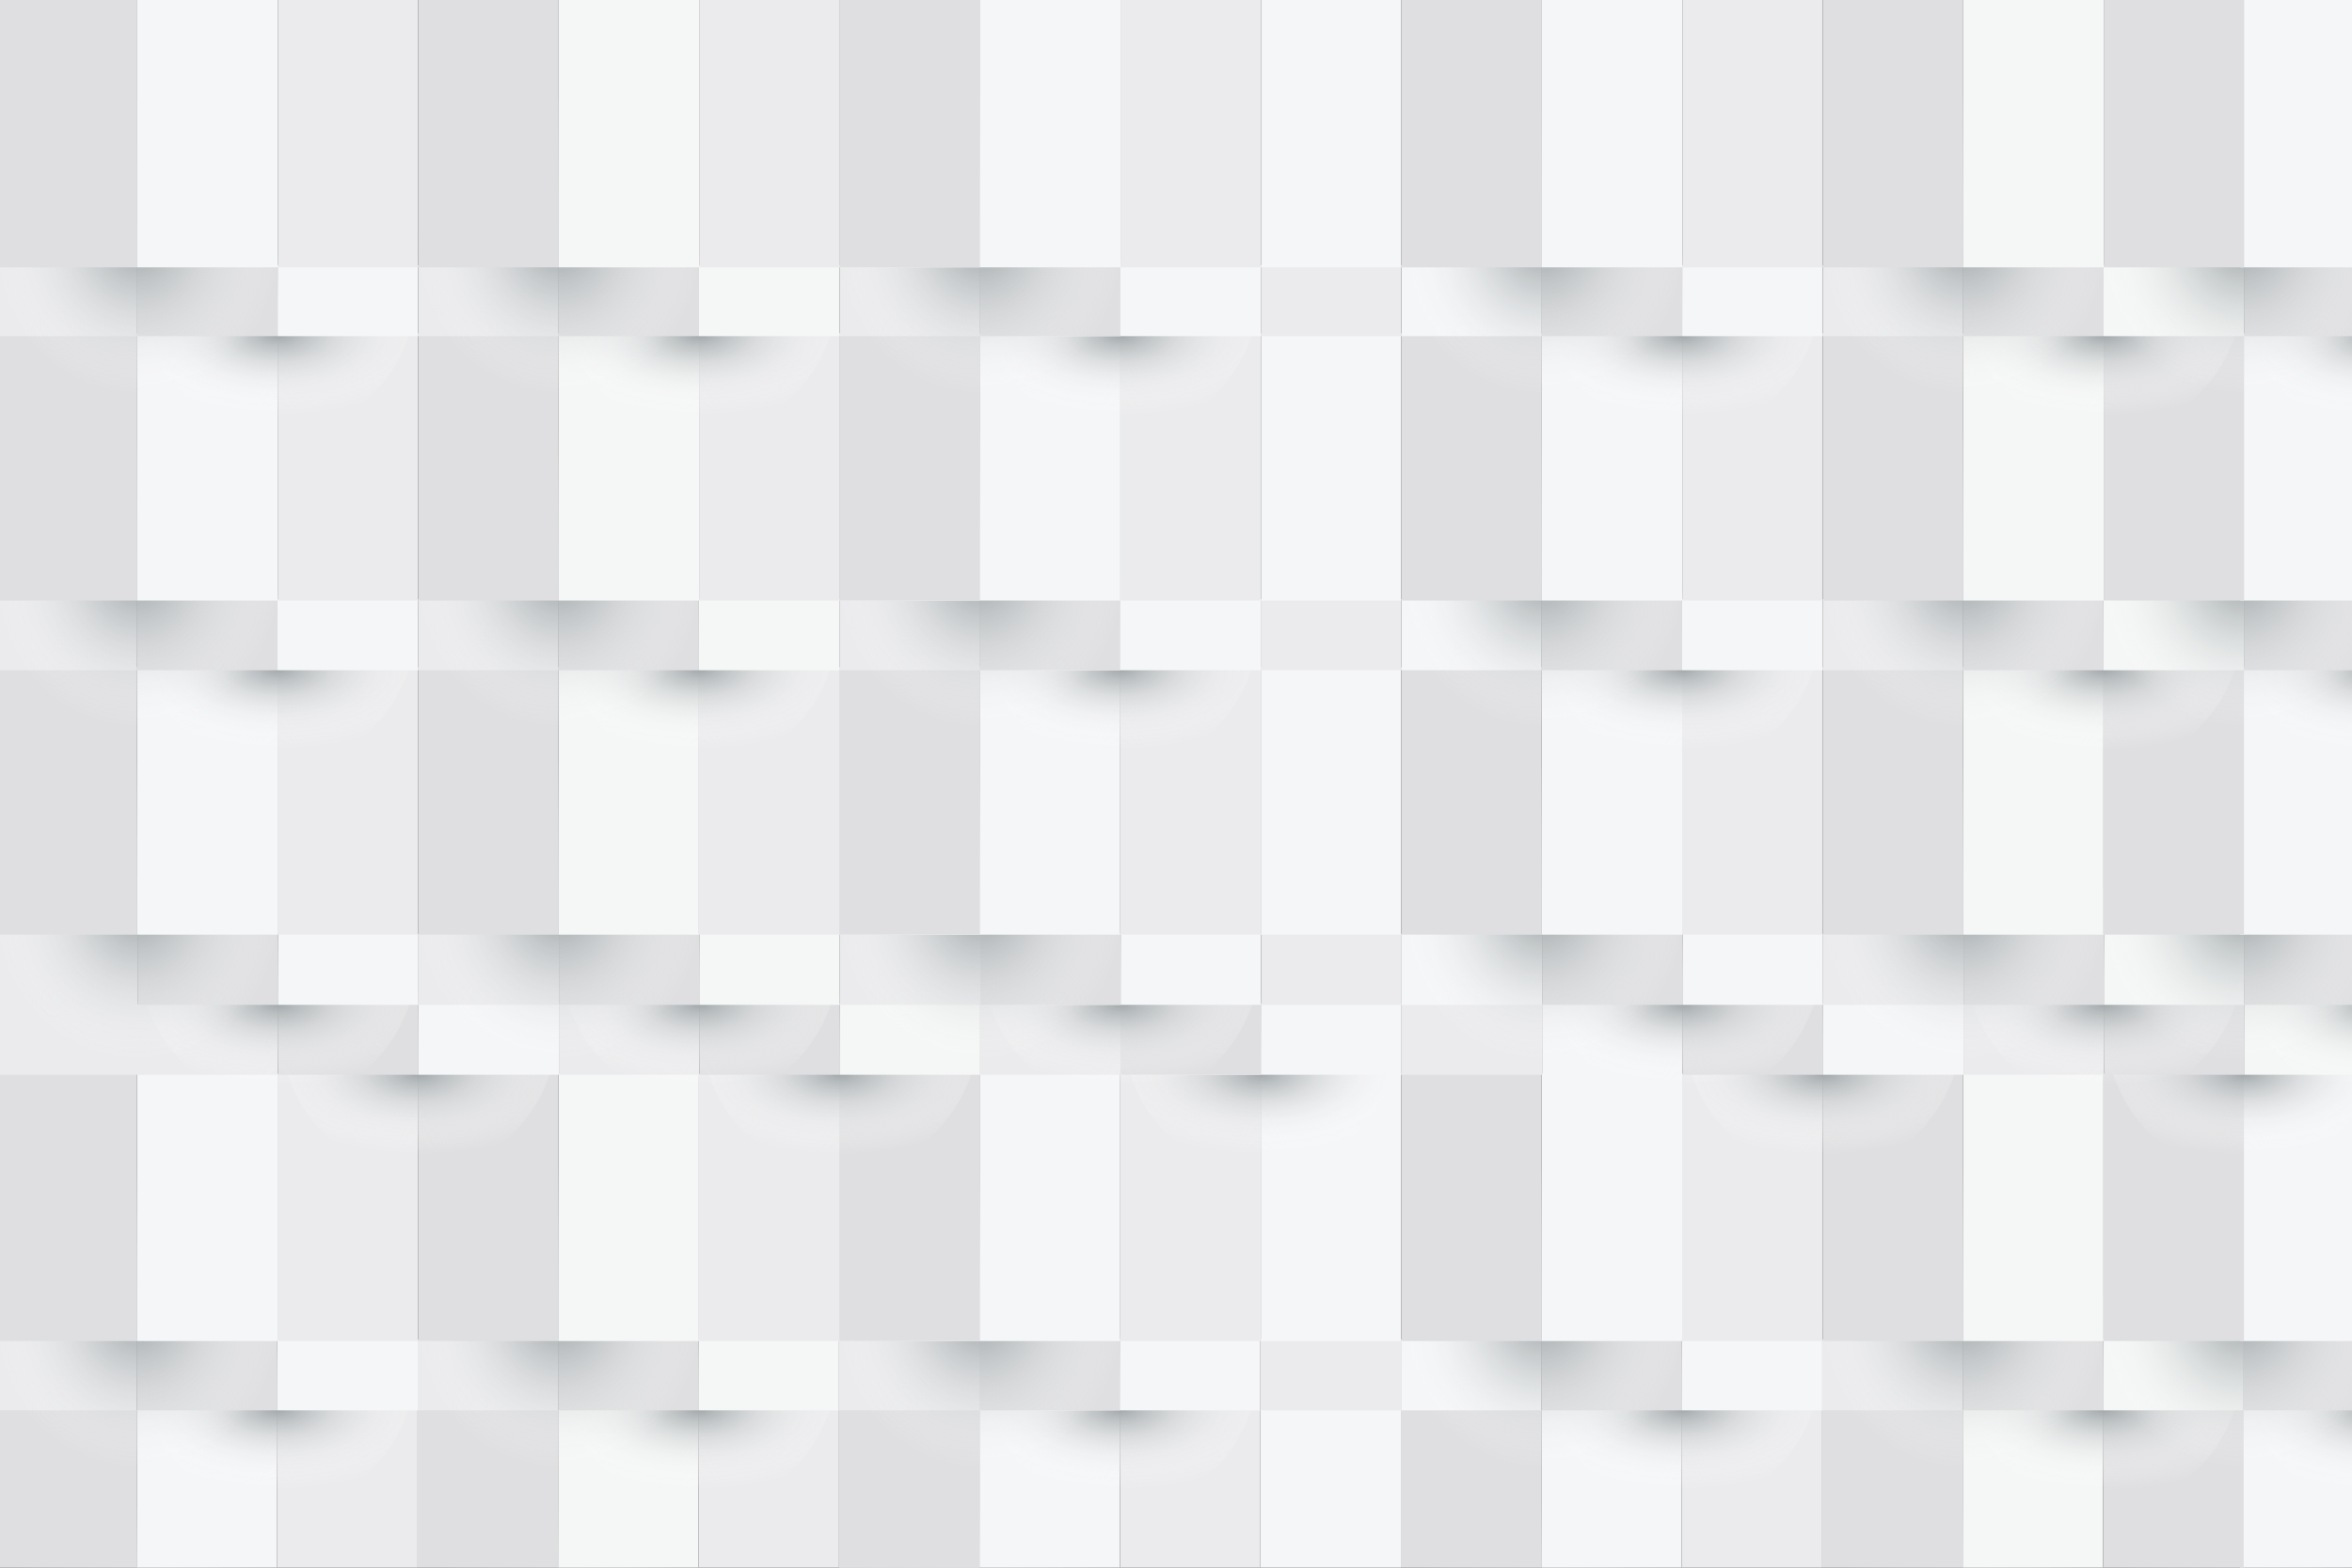 <?xml version="1.0" encoding="utf-8"?>
<!-- Generator: Adobe Illustrator 27.5.0, SVG Export Plug-In . SVG Version: 6.00 Build 0)  -->
<svg version="1.1" xmlns="http://www.w3.org/2000/svg" xmlns:xlink="http://www.w3.org/1999/xlink" x="0px" y="0px"
	 viewBox="0 0 750 500" style="enable-background:new 0 0 750 500;" xml:space="preserve">
<rect x="0" y="0" width="750" height="500" fill="#333333" stroke="none"/>
<g id="BACKGROUND">
</g>
<g id="OBJECTS">
	<g>
		<defs>
			<rect id="SVGID_1_" width="750" height="500"/>
		</defs>
		<clipPath id="SVGID_00000145746326170632623930000018178015984405418937_">
			<use xlink:href="#SVGID_1_"  style="overflow:visible;"/>
		</clipPath>
		<g style="clip-path:url(#SVGID_00000145746326170632623930000018178015984405418937_);">
			<g>
				
					<radialGradient id="SVGID_00000158727094005521592730000004053466598203651511_" cx="748.074" cy="140.905" r="33.286" gradientTransform="matrix(1.372 0 0 1.436 -311.853 325.204)" gradientUnits="userSpaceOnUse">
					<stop  offset="0" style="stop-color:#ACACAC"/>
					<stop  offset="0" style="stop-color:#9FA6A8"/>
					<stop  offset="1" style="stop-color:#FFFFFF;stop-opacity:0"/>
				</radialGradient>
				<path style="fill:url(#SVGID_00000158727094005521592730000004053466598203651511_);" d="M755.13,507.465
					c-7.014-17.011-22.659-28.86-40.849-28.86c-24.736,0-44.789,21.902-44.789,48.919c0,27.017,20.053,48.919,44.789,48.919
					c18.19,0,33.835-11.849,40.849-28.86V507.465z"/>
				<rect x="714.281" y="449.681" style="fill:#F5F6F8;" width="40.849" height="85.27"/>
				
					<radialGradient id="SVGID_00000157297706851633671680000001647515135915635876_" cx="455.048" cy="140.905" r="33.286" gradientTransform="matrix(1.372 0 0 1.436 -311.853 325.204)" gradientUnits="userSpaceOnUse">
					<stop  offset="0" style="stop-color:#ACACAC"/>
					<stop  offset="0" style="stop-color:#9FA6A8"/>
					<stop  offset="1" style="stop-color:#FFFFFF;stop-opacity:0"/>
				</radialGradient>
				
					<ellipse style="fill:url(#SVGID_00000157297706851633671680000001647515135915635876_);" cx="312.337" cy="527.523" rx="44.789" ry="48.919"/>
				
					<radialGradient id="SVGID_00000104693877161813503250000003374720985860133283_" cx="585.658" cy="140.905" r="33.286" gradientTransform="matrix(1.372 0 0 1.436 -311.853 325.204)" gradientUnits="userSpaceOnUse">
					<stop  offset="0" style="stop-color:#ACACAC"/>
					<stop  offset="0" style="stop-color:#9FA6A8"/>
					<stop  offset="1" style="stop-color:#FFFFFF;stop-opacity:0"/>
				</radialGradient>
				
					<ellipse style="fill:url(#SVGID_00000104693877161813503250000003374720985860133283_);" cx="491.495" cy="527.523" rx="44.789" ry="48.919"/>
				
					<radialGradient id="SVGID_00000071554919952341375620000011772840224147875729_" cx="683.616" cy="140.905" r="33.286" gradientTransform="matrix(1.372 0 0 1.436 -311.853 325.204)" gradientUnits="userSpaceOnUse">
					<stop  offset="0" style="stop-color:#ACACAC"/>
					<stop  offset="0" style="stop-color:#9FA6A8"/>
					<stop  offset="1" style="stop-color:#FFFFFF;stop-opacity:0"/>
				</radialGradient>
				
					<ellipse style="fill:url(#SVGID_00000071554919952341375620000011772840224147875729_);" cx="625.863" cy="527.523" rx="44.789" ry="48.919"/>
				<rect x="267.548" y="449.681" style="fill:#F5F7F6;" width="44.789" height="85.27"/>
				<rect x="267.548" y="449.681" style="fill:#DFDFE1;" width="44.789" height="85.27"/>
				<rect x="312.337" y="449.681" style="fill:#F5F6F8;" width="44.789" height="85.27"/>
				<rect x="357.127" y="449.681" style="fill:#EBEBED;" width="44.789" height="85.27"/>
				<rect x="401.916" y="449.681" style="fill:#F5F6F8;" width="44.789" height="85.27"/>
				<rect x="446.705" y="449.681" style="fill:#DFDFE1;" width="44.789" height="85.27"/>
				<rect x="491.495" y="449.681" style="fill:#F5F6F8;" width="44.789" height="85.27"/>
				<rect x="536.284" y="449.681" style="fill:#EBEBED;" width="44.789" height="85.27"/>
				<rect x="581.074" y="449.681" style="fill:#DFDFE1;" width="44.789" height="85.27"/>
				<rect x="625.863" y="449.681" style="fill:#F5F7F6;" width="44.789" height="85.27"/>
				<rect x="670.653" y="449.681" style="fill:#DFDFE1;" width="44.789" height="85.27"/>
				
					<radialGradient id="SVGID_00000034086150856869275740000003383982335311825319_" cx="259.134" cy="140.905" r="33.286" gradientTransform="matrix(1.372 0 0 1.436 -311.853 325.204)" gradientUnits="userSpaceOnUse">
					<stop  offset="0" style="stop-color:#ACACAC"/>
					<stop  offset="0" style="stop-color:#9FA6A8"/>
					<stop  offset="1" style="stop-color:#FFFFFF;stop-opacity:0"/>
				</radialGradient>
				
					<ellipse style="fill:url(#SVGID_00000034086150856869275740000003383982335311825319_);" cx="43.601" cy="527.523" rx="44.789" ry="48.919"/>
				
					<radialGradient id="SVGID_00000123438901658468021290000002932445205518834102_" cx="357.091" cy="140.905" r="33.286" gradientTransform="matrix(1.372 0 0 1.436 -311.853 325.204)" gradientUnits="userSpaceOnUse">
					<stop  offset="0" style="stop-color:#ACACAC"/>
					<stop  offset="0" style="stop-color:#9FA6A8"/>
					<stop  offset="1" style="stop-color:#FFFFFF;stop-opacity:0"/>
				</radialGradient>
				
					<ellipse style="fill:url(#SVGID_00000123438901658468021290000002932445205518834102_);" cx="177.969" cy="527.523" rx="44.789" ry="48.919"/>
				<rect x="-27.491" y="449.681" style="fill:#EBEBED;" width="26.302" height="85.27"/>
				<rect x="-1.189" y="449.681" style="fill:#DFDFE1;" width="44.789" height="85.27"/>
				<rect x="43.6" y="449.681" style="fill:#F5F6F8;" width="44.79" height="85.27"/>
				<rect x="88.39" y="449.681" style="fill:#EBEBED;" width="44.79" height="85.27"/>
				<rect x="133.18" y="449.681" style="fill:#DFDFE1;" width="44.789" height="85.27"/>
				<rect x="177.969" y="449.681" style="fill:#F5F7F6;" width="44.789" height="85.27"/>
				<rect x="222.758" y="449.681" style="fill:#EBEBED;" width="44.789" height="85.27"/>
			</g>
			<g>
				
					<radialGradient id="SVGID_00000075843241298808248690000010007274929525037956_" cx="759.085" cy="449.235" r="54.228" gradientTransform="matrix(1 0 0 0.49 0 229.11)" gradientUnits="userSpaceOnUse">
					<stop  offset="0" style="stop-color:#ACACAC"/>
					<stop  offset="0" style="stop-color:#9FA6A8"/>
					<stop  offset="0.085" style="stop-color:#ACB2B4;stop-opacity:0.915"/>
					<stop  offset="0.351" style="stop-color:#D0D3D4;stop-opacity:0.649"/>
					<stop  offset="0.6" style="stop-color:#EAEBEC;stop-opacity:0.4"/>
					<stop  offset="0.823" style="stop-color:#FAFAFA;stop-opacity:0.177"/>
					<stop  offset="1" style="stop-color:#FFFFFF;stop-opacity:0"/>
				</radialGradient>
				<path style="fill:url(#SVGID_00000075843241298808248690000010007274929525037956_);" d="M799.93,417.175v35.26
					c-7.01,17.01-22.65,28.86-40.84,28.86c-22.29,0-40.78-17.78-44.21-41.07c-0.03-0.14-0.05-0.28-0.06-0.42
					c-0.34-2.42-0.52-4.9-0.52-7.43c0-2.67,0.2-5.3,0.58-7.85c0.16-1.1,0.35-2.18,0.58-3.25c0.29-1.39,0.64-2.76,1.04-4.1H799.93z"
					/>
				<rect x="759.09" y="427.175" style="fill:#F5F6F8;" width="40.84" height="22.63"/>
				
					<radialGradient id="SVGID_00000158002686760489388420000011247996749591084699_" cx="357.14" cy="449.235" r="53.034" gradientTransform="matrix(1 0 0 0.49 0 229.11)" gradientUnits="userSpaceOnUse">
					<stop  offset="0" style="stop-color:#ACACAC"/>
					<stop  offset="0" style="stop-color:#9FA6A8"/>
					<stop  offset="0.085" style="stop-color:#ACB2B4;stop-opacity:0.915"/>
					<stop  offset="0.351" style="stop-color:#D0D3D4;stop-opacity:0.649"/>
					<stop  offset="0.6" style="stop-color:#EAEBEC;stop-opacity:0.4"/>
					<stop  offset="0.823" style="stop-color:#FAFAFA;stop-opacity:0.177"/>
					<stop  offset="1" style="stop-color:#FFFFFF;stop-opacity:0"/>
				</radialGradient>
				<path style="fill:url(#SVGID_00000158002686760489388420000011247996749591084699_);" d="M401.93,432.375
					c0,2.53-0.18,5.01-0.52,7.43c-3.27,23.49-21.84,41.49-44.27,41.49c-22.42,0-41-18-44.27-41.49c-0.34-2.42-0.52-4.9-0.52-7.43
					c0-5.31,0.77-10.42,2.21-15.2h85.17C401.16,421.955,401.93,427.065,401.93,432.375z"/>
				
					<radialGradient id="SVGID_00000008827384077160715000000017115831594954325912_" cx="536.3" cy="449.235" r="53.034" gradientTransform="matrix(1 0 0 0.49 0 229.11)" gradientUnits="userSpaceOnUse">
					<stop  offset="0" style="stop-color:#ACACAC"/>
					<stop  offset="0" style="stop-color:#9FA6A8"/>
					<stop  offset="0.085" style="stop-color:#ACB2B4;stop-opacity:0.915"/>
					<stop  offset="0.351" style="stop-color:#D0D3D4;stop-opacity:0.649"/>
					<stop  offset="0.6" style="stop-color:#EAEBEC;stop-opacity:0.4"/>
					<stop  offset="0.823" style="stop-color:#FAFAFA;stop-opacity:0.177"/>
					<stop  offset="1" style="stop-color:#FFFFFF;stop-opacity:0"/>
				</radialGradient>
				<path style="fill:url(#SVGID_00000008827384077160715000000017115831594954325912_);" d="M581.09,432.375
					c0,2.53-0.18,5.01-0.52,7.43c-3.27,23.49-21.84,41.49-44.27,41.49s-41-18-44.27-41.49c-0.34-2.42-0.52-4.9-0.52-7.43
					c0-5.31,0.77-10.42,2.2-15.2h85.18C580.32,421.955,581.09,427.065,581.09,432.375z"/>
				
					<radialGradient id="SVGID_00000021083399512683266930000009784273802778709403_" cx="670.67" cy="449.235" r="53.034" gradientTransform="matrix(1 0 0 0.49 0 229.11)" gradientUnits="userSpaceOnUse">
					<stop  offset="0" style="stop-color:#ACACAC"/>
					<stop  offset="0" style="stop-color:#9FA6A8"/>
					<stop  offset="0.085" style="stop-color:#ACB2B4;stop-opacity:0.915"/>
					<stop  offset="0.351" style="stop-color:#D0D3D4;stop-opacity:0.649"/>
					<stop  offset="0.6" style="stop-color:#EAEBEC;stop-opacity:0.4"/>
					<stop  offset="0.823" style="stop-color:#FAFAFA;stop-opacity:0.177"/>
					<stop  offset="1" style="stop-color:#FFFFFF;stop-opacity:0"/>
				</radialGradient>
				<path style="fill:url(#SVGID_00000021083399512683266930000009784273802778709403_);" d="M715.46,432.375
					c0,2.53-0.18,5.01-0.52,7.43c-0.01,0.14-0.03,0.28-0.06,0.42c-3.43,23.29-21.93,41.07-44.21,41.07c-22.43,0-41-18-44.27-41.49
					c-0.34-2.42-0.52-4.9-0.52-7.43c0-5.31,0.77-10.42,2.2-15.2h85.18c0.71,2.37,1.25,4.83,1.62,7.35
					C715.26,427.075,715.46,429.705,715.46,432.375z"/>
				<rect x="312.35" y="427.175" style="fill:#F5F7F6;" width="44.79" height="22.63"/>
				<rect x="312.35" y="427.175" style="fill:#DFDFE1;" width="44.79" height="22.63"/>
				<rect x="357.14" y="427.175" style="fill:#F5F6F8;" width="44.79" height="22.63"/>
				<rect x="401.931" y="427.176" style="fill:#EBEBED;" width="44.789" height="22.627"/>
				<rect x="446.721" y="427.176" style="fill:#F5F6F8;" width="44.789" height="22.627"/>
				<rect x="491.51" y="427.175" style="fill:#DFDFE1;" width="44.79" height="22.63"/>
				<rect x="536.3" y="427.175" style="fill:#F5F6F8;" width="44.79" height="22.63"/>
				<rect x="581.089" y="427.176" style="fill:#EBEBED;" width="44.789" height="22.627"/>
				<rect x="625.88" y="427.175" style="fill:#DFDFE1;" width="44.79" height="22.63"/>
				<rect x="670.67" y="427.175" style="fill:#F5F7F6;" width="44.79" height="22.63"/>
				<rect x="715.46" y="427.175" style="fill:#DFDFE1;" width="44.79" height="22.63"/>
				
					<radialGradient id="SVGID_00000081622309146576716530000010239884851492854462_" cx="88.41" cy="449.235" r="53.034" gradientTransform="matrix(1 0 0 0.49 0 229.11)" gradientUnits="userSpaceOnUse">
					<stop  offset="0" style="stop-color:#ACACAC"/>
					<stop  offset="0" style="stop-color:#9FA6A8"/>
					<stop  offset="0.085" style="stop-color:#ACB2B4;stop-opacity:0.915"/>
					<stop  offset="0.351" style="stop-color:#D0D3D4;stop-opacity:0.649"/>
					<stop  offset="0.6" style="stop-color:#EAEBEC;stop-opacity:0.4"/>
					<stop  offset="0.823" style="stop-color:#FAFAFA;stop-opacity:0.177"/>
					<stop  offset="1" style="stop-color:#FFFFFF;stop-opacity:0"/>
				</radialGradient>
				<path style="fill:url(#SVGID_00000081622309146576716530000010239884851492854462_);" d="M133.2,432.375
					c0,2.53-0.18,5.01-0.52,7.43c-3.27,23.49-21.85,41.49-44.27,41.49c-22.43,0-41-18-44.27-41.49c-0.34-2.42-0.52-4.9-0.52-7.43
					c0-5.31,0.77-10.42,2.2-15.2H131C132.43,421.955,133.2,427.065,133.2,432.375z"/>
				
					<radialGradient id="SVGID_00000034083398394496675410000018171704937436404900_" cx="222.77" cy="449.235" r="53.034" gradientTransform="matrix(1 0 0 0.49 0 229.11)" gradientUnits="userSpaceOnUse">
					<stop  offset="0" style="stop-color:#ACACAC"/>
					<stop  offset="0" style="stop-color:#9FA6A8"/>
					<stop  offset="0.085" style="stop-color:#ACB2B4;stop-opacity:0.915"/>
					<stop  offset="0.351" style="stop-color:#D0D3D4;stop-opacity:0.649"/>
					<stop  offset="0.6" style="stop-color:#EAEBEC;stop-opacity:0.4"/>
					<stop  offset="0.823" style="stop-color:#FAFAFA;stop-opacity:0.177"/>
					<stop  offset="1" style="stop-color:#FFFFFF;stop-opacity:0"/>
				</radialGradient>
				<path style="fill:url(#SVGID_00000034083398394496675410000018171704937436404900_);" d="M267.56,432.375
					c0,2.53-0.18,5.01-0.52,7.43c-3.27,23.49-21.84,41.49-44.27,41.49c-22.42,0-41-18-44.27-41.49c-0.34-2.42-0.52-4.9-0.52-7.43
					c0-5.31,0.77-10.42,2.2-15.2h85.18C266.79,421.955,267.56,427.065,267.56,432.375z"/>
				<rect x="-71.81" y="427.176" style="fill:#EBEBED;" width="115.426" height="22.627"/>
				<rect x="43.62" y="427.175" style="fill:#DFDFE1;" width="44.79" height="22.63"/>
				<rect x="88.41" y="427.175" style="fill:#F5F6F8;" width="44.79" height="22.63"/>
				<rect x="133.195" y="427.176" style="fill:#EBEBED;" width="44.789" height="22.627"/>
				<rect x="177.98" y="427.175" style="fill:#DFDFE1;" width="44.79" height="22.63"/>
				<rect x="222.77" y="427.175" style="fill:#F5F7F6;" width="44.79" height="22.63"/>
				<rect x="267.563" y="427.176" style="fill:#EBEBED;" width="44.789" height="22.627"/>
			</g>
			<g>
				
					<radialGradient id="SVGID_00000072281063934510883380000012264487030159932597_" cx="748.16" cy="116.009" r="33.286" gradientTransform="matrix(1.372 0 0 1.436 -311.853 253.717)" gradientUnits="userSpaceOnUse">
					<stop  offset="0" style="stop-color:#ACACAC"/>
					<stop  offset="0" style="stop-color:#9FA6A8"/>
					<stop  offset="1" style="stop-color:#FFFFFF;stop-opacity:0"/>
				</radialGradient>
				<path style="fill:url(#SVGID_00000072281063934510883380000012264487030159932597_);" d="M755.247,400.231
					c-7.014-17.011-22.659-28.86-40.849-28.86c-24.737,0-44.789,21.902-44.789,48.919c0,27.017,20.053,48.919,44.789,48.919
					c18.19,0,33.835-11.849,40.849-28.86V400.231z"/>
				<rect x="714.398" y="342.447" style="fill:#F5F6F8;" width="40.849" height="85.27"/>
				
					<radialGradient id="SVGID_00000072995552944819696090000015301312506585806768_" cx="455.134" cy="116.009" r="33.286" gradientTransform="matrix(1.372 0 0 1.436 -311.853 253.717)" gradientUnits="userSpaceOnUse">
					<stop  offset="0" style="stop-color:#ACACAC"/>
					<stop  offset="0" style="stop-color:#9FA6A8"/>
					<stop  offset="1" style="stop-color:#FFFFFF;stop-opacity:0"/>
				</radialGradient>
				
					<ellipse style="fill:url(#SVGID_00000072995552944819696090000015301312506585806768_);" cx="312.454" cy="420.289" rx="44.789" ry="48.919"/>
				
					<radialGradient id="SVGID_00000058548196927787056170000015463002923636939946_" cx="585.744" cy="116.009" r="33.286" gradientTransform="matrix(1.372 0 0 1.436 -311.853 253.717)" gradientUnits="userSpaceOnUse">
					<stop  offset="0" style="stop-color:#ACACAC"/>
					<stop  offset="0" style="stop-color:#9FA6A8"/>
					<stop  offset="1" style="stop-color:#FFFFFF;stop-opacity:0"/>
				</radialGradient>
				
					<ellipse style="fill:url(#SVGID_00000058548196927787056170000015463002923636939946_);" cx="491.612" cy="420.289" rx="44.789" ry="48.919"/>
				
					<radialGradient id="SVGID_00000079444637237742205200000008397527163639954570_" cx="683.701" cy="116.009" r="33.286" gradientTransform="matrix(1.372 0 0 1.436 -311.853 253.717)" gradientUnits="userSpaceOnUse">
					<stop  offset="0" style="stop-color:#ACACAC"/>
					<stop  offset="0" style="stop-color:#9FA6A8"/>
					<stop  offset="1" style="stop-color:#FFFFFF;stop-opacity:0"/>
				</radialGradient>
				
					<ellipse style="fill:url(#SVGID_00000079444637237742205200000008397527163639954570_);" cx="625.98" cy="420.289" rx="44.789" ry="48.919"/>
				<rect x="267.665" y="342.447" style="fill:#F5F7F6;" width="44.789" height="85.27"/>
				<rect x="267.665" y="342.447" style="fill:#DFDFE1;" width="44.789" height="85.27"/>
				<rect x="312.454" y="342.447" style="fill:#F5F6F8;" width="44.789" height="85.27"/>
				<rect x="357.244" y="342.447" style="fill:#EBEBED;" width="44.789" height="85.27"/>
				<rect x="402.033" y="342.447" style="fill:#F5F6F8;" width="44.789" height="85.27"/>
				<rect x="446.822" y="342.447" style="fill:#DFDFE1;" width="44.789" height="85.27"/>
				<rect x="491.612" y="342.447" style="fill:#F5F6F8;" width="44.789" height="85.27"/>
				<rect x="536.401" y="342.447" style="fill:#EBEBED;" width="44.789" height="85.27"/>
				<rect x="581.191" y="342.447" style="fill:#DFDFE1;" width="44.789" height="85.27"/>
				<rect x="625.98" y="342.447" style="fill:#F5F7F6;" width="44.789" height="85.27"/>
				<rect x="670.77" y="342.447" style="fill:#DFDFE1;" width="44.789" height="85.27"/>
				
					<radialGradient id="SVGID_00000130613305484874184200000007183381904051253428_" cx="259.219" cy="116.009" r="33.286" gradientTransform="matrix(1.372 0 0 1.436 -311.853 253.717)" gradientUnits="userSpaceOnUse">
					<stop  offset="0" style="stop-color:#ACACAC"/>
					<stop  offset="0" style="stop-color:#9FA6A8"/>
					<stop  offset="1" style="stop-color:#FFFFFF;stop-opacity:0"/>
				</radialGradient>
				
					<ellipse style="fill:url(#SVGID_00000130613305484874184200000007183381904051253428_);" cx="43.718" cy="420.289" rx="44.789" ry="48.919"/>
				
					<radialGradient id="SVGID_00000176011742673726688640000006070898201413545630_" cx="357.176" cy="116.009" r="33.286" gradientTransform="matrix(1.372 0 0 1.436 -311.853 253.717)" gradientUnits="userSpaceOnUse">
					<stop  offset="0" style="stop-color:#ACACAC"/>
					<stop  offset="0" style="stop-color:#9FA6A8"/>
					<stop  offset="1" style="stop-color:#FFFFFF;stop-opacity:0"/>
				</radialGradient>
				
					<ellipse style="fill:url(#SVGID_00000176011742673726688640000006070898201413545630_);" cx="178.086" cy="420.289" rx="44.789" ry="48.919"/>
				<rect x="-27.374" y="342.447" style="fill:#EBEBED;" width="26.302" height="85.27"/>
				<rect x="-1.072" y="342.447" style="fill:#DFDFE1;" width="44.789" height="85.27"/>
				<rect x="43.717" y="342.447" style="fill:#F5F6F8;" width="44.79" height="85.27"/>
				<rect x="88.507" y="342.447" style="fill:#EBEBED;" width="44.79" height="85.27"/>
				<rect x="133.296" y="342.447" style="fill:#DFDFE1;" width="44.789" height="85.27"/>
				<rect x="178.086" y="342.447" style="fill:#F5F7F6;" width="44.789" height="85.27"/>
				<rect x="222.875" y="342.447" style="fill:#EBEBED;" width="44.789" height="85.27"/>
			</g>
			<g>
				
					<radialGradient id="SVGID_00000029729115154457319830000009616428720060305280_" cx="804.106" cy="342.214" r="54.228" gradientTransform="matrix(1 0 0 0.49 0 174.529)" gradientUnits="userSpaceOnUse">
					<stop  offset="0" style="stop-color:#ACACAC"/>
					<stop  offset="0" style="stop-color:#9FA6A8"/>
					<stop  offset="0.085" style="stop-color:#ACB2B4;stop-opacity:0.915"/>
					<stop  offset="0.351" style="stop-color:#D0D3D4;stop-opacity:0.649"/>
					<stop  offset="0.6" style="stop-color:#EAEBEC;stop-opacity:0.4"/>
					<stop  offset="0.823" style="stop-color:#FAFAFA;stop-opacity:0.177"/>
					<stop  offset="1" style="stop-color:#FFFFFF;stop-opacity:0"/>
				</radialGradient>
				<path style="fill:url(#SVGID_00000029729115154457319830000009616428720060305280_);" d="M844.951,310.154v35.26
					c-7.01,17.01-22.65,28.86-40.84,28.86c-22.29,0-40.78-17.78-44.21-41.07c-0.03-0.14-0.05-0.28-0.06-0.42
					c-0.34-2.42-0.52-4.9-0.52-7.43c0-2.67,0.2-5.3,0.58-7.85c0.16-1.1,0.35-2.18,0.58-3.25c0.29-1.39,0.64-2.76,1.04-4.1H844.951z"
					/>
				<rect x="804.111" y="320.154" style="fill:#F5F6F8;" width="40.84" height="22.63"/>
				
					<radialGradient id="SVGID_00000078032924791127798220000007528693398694885264_" cx="402.161" cy="342.214" r="53.034" gradientTransform="matrix(1 0 0 0.49 0 174.529)" gradientUnits="userSpaceOnUse">
					<stop  offset="0" style="stop-color:#ACACAC"/>
					<stop  offset="0" style="stop-color:#9FA6A8"/>
					<stop  offset="0.085" style="stop-color:#ACB2B4;stop-opacity:0.915"/>
					<stop  offset="0.351" style="stop-color:#D0D3D4;stop-opacity:0.649"/>
					<stop  offset="0.6" style="stop-color:#EAEBEC;stop-opacity:0.4"/>
					<stop  offset="0.823" style="stop-color:#FAFAFA;stop-opacity:0.177"/>
					<stop  offset="1" style="stop-color:#FFFFFF;stop-opacity:0"/>
				</radialGradient>
				<path style="fill:url(#SVGID_00000078032924791127798220000007528693398694885264_);" d="M446.951,325.354
					c0,2.53-0.18,5.01-0.52,7.43c-3.27,23.49-21.84,41.49-44.27,41.49c-22.42,0-41-18-44.27-41.49c-0.34-2.42-0.52-4.9-0.52-7.43
					c0-5.31,0.77-10.42,2.21-15.2h85.17C446.181,314.934,446.951,320.044,446.951,325.354z"/>
				
					<radialGradient id="SVGID_00000181058809458425850650000017633247212544323971_" cx="581.321" cy="342.214" r="53.034" gradientTransform="matrix(1 0 0 0.49 0 174.529)" gradientUnits="userSpaceOnUse">
					<stop  offset="0" style="stop-color:#ACACAC"/>
					<stop  offset="0" style="stop-color:#9FA6A8"/>
					<stop  offset="0.085" style="stop-color:#ACB2B4;stop-opacity:0.915"/>
					<stop  offset="0.351" style="stop-color:#D0D3D4;stop-opacity:0.649"/>
					<stop  offset="0.6" style="stop-color:#EAEBEC;stop-opacity:0.4"/>
					<stop  offset="0.823" style="stop-color:#FAFAFA;stop-opacity:0.177"/>
					<stop  offset="1" style="stop-color:#FFFFFF;stop-opacity:0"/>
				</radialGradient>
				<path style="fill:url(#SVGID_00000181058809458425850650000017633247212544323971_);" d="M626.111,325.354
					c0,2.53-0.18,5.01-0.52,7.43c-3.27,23.49-21.84,41.49-44.27,41.49c-22.43,0-41-18-44.27-41.49c-0.34-2.42-0.52-4.9-0.52-7.43
					c0-5.31,0.77-10.42,2.2-15.2h85.18C625.341,314.934,626.111,320.044,626.111,325.354z"/>
				
					<radialGradient id="SVGID_00000164481383700914777020000016404233004776810378_" cx="715.691" cy="342.214" r="53.034" gradientTransform="matrix(1 0 0 0.49 0 174.529)" gradientUnits="userSpaceOnUse">
					<stop  offset="0" style="stop-color:#ACACAC"/>
					<stop  offset="0" style="stop-color:#9FA6A8"/>
					<stop  offset="0.085" style="stop-color:#ACB2B4;stop-opacity:0.915"/>
					<stop  offset="0.351" style="stop-color:#D0D3D4;stop-opacity:0.649"/>
					<stop  offset="0.6" style="stop-color:#EAEBEC;stop-opacity:0.4"/>
					<stop  offset="0.823" style="stop-color:#FAFAFA;stop-opacity:0.177"/>
					<stop  offset="1" style="stop-color:#FFFFFF;stop-opacity:0"/>
				</radialGradient>
				<path style="fill:url(#SVGID_00000164481383700914777020000016404233004776810378_);" d="M760.481,325.354
					c0,2.53-0.18,5.01-0.52,7.43c-0.01,0.14-0.03,0.28-0.06,0.42c-3.43,23.29-21.93,41.07-44.21,41.07c-22.43,0-41-18-44.27-41.49
					c-0.34-2.42-0.52-4.9-0.52-7.43c0-5.31,0.77-10.42,2.2-15.2h85.18c0.71,2.37,1.25,4.83,1.62,7.35
					C760.281,320.054,760.481,322.684,760.481,325.354z"/>
				<rect x="357.371" y="320.154" style="fill:#F5F7F6;" width="44.79" height="22.63"/>
				<rect x="357.371" y="320.154" style="fill:#DFDFE1;" width="44.79" height="22.63"/>
				<rect x="402.161" y="320.154" style="fill:#F5F6F8;" width="44.79" height="22.63"/>
				<rect x="446.953" y="320.154" style="fill:#EBEBED;" width="44.789" height="22.626"/>
				<rect x="491.742" y="320.154" style="fill:#F5F6F8;" width="44.789" height="22.626"/>
				<rect x="536.531" y="320.154" style="fill:#DFDFE1;" width="44.79" height="22.63"/>
				<rect x="581.321" y="320.154" style="fill:#F5F6F8;" width="44.79" height="22.63"/>
				<rect x="626.111" y="320.154" style="fill:#EBEBED;" width="44.789" height="22.626"/>
				<rect x="670.901" y="320.154" style="fill:#DFDFE1;" width="44.79" height="22.63"/>
				<rect x="715.691" y="320.154" style="fill:#F5F7F6;" width="44.79" height="22.63"/>
				<rect x="760.481" y="320.154" style="fill:#DFDFE1;" width="44.79" height="22.63"/>
				
					<radialGradient id="SVGID_00000037679215273134982180000005199431085543798928_" cx="133.431" cy="342.214" r="53.034" gradientTransform="matrix(1 0 0 0.49 0 174.529)" gradientUnits="userSpaceOnUse">
					<stop  offset="0" style="stop-color:#ACACAC"/>
					<stop  offset="0" style="stop-color:#9FA6A8"/>
					<stop  offset="0.085" style="stop-color:#ACB2B4;stop-opacity:0.915"/>
					<stop  offset="0.351" style="stop-color:#D0D3D4;stop-opacity:0.649"/>
					<stop  offset="0.6" style="stop-color:#EAEBEC;stop-opacity:0.4"/>
					<stop  offset="0.823" style="stop-color:#FAFAFA;stop-opacity:0.177"/>
					<stop  offset="1" style="stop-color:#FFFFFF;stop-opacity:0"/>
				</radialGradient>
				<path style="fill:url(#SVGID_00000037679215273134982180000005199431085543798928_);" d="M178.221,325.354
					c0,2.53-0.18,5.01-0.52,7.43c-3.27,23.49-21.85,41.49-44.27,41.49c-22.43,0-41-18-44.27-41.49c-0.34-2.42-0.52-4.9-0.52-7.43
					c0-5.31,0.77-10.42,2.2-15.2h85.18C177.451,314.934,178.221,320.044,178.221,325.354z"/>
				
					<radialGradient id="SVGID_00000099620570769113659630000000957886971356215222_" cx="267.791" cy="342.214" r="53.034" gradientTransform="matrix(1 0 0 0.49 0 174.529)" gradientUnits="userSpaceOnUse">
					<stop  offset="0" style="stop-color:#ACACAC"/>
					<stop  offset="0" style="stop-color:#9FA6A8"/>
					<stop  offset="0.085" style="stop-color:#ACB2B4;stop-opacity:0.915"/>
					<stop  offset="0.351" style="stop-color:#D0D3D4;stop-opacity:0.649"/>
					<stop  offset="0.6" style="stop-color:#EAEBEC;stop-opacity:0.4"/>
					<stop  offset="0.823" style="stop-color:#FAFAFA;stop-opacity:0.177"/>
					<stop  offset="1" style="stop-color:#FFFFFF;stop-opacity:0"/>
				</radialGradient>
				<path style="fill:url(#SVGID_00000099620570769113659630000000957886971356215222_);" d="M312.581,325.354
					c0,2.53-0.18,5.01-0.52,7.43c-3.27,23.49-21.84,41.49-44.27,41.49c-22.42,0-41-18-44.27-41.49c-0.34-2.42-0.52-4.9-0.52-7.43
					c0-5.31,0.77-10.42,2.2-15.2h85.18C311.811,314.934,312.581,320.044,312.581,325.354z"/>
				<rect x="-26.789" y="320.154" style="fill:#EBEBED;" width="115.426" height="22.626"/>
				<rect x="88.641" y="320.154" style="fill:#DFDFE1;" width="44.79" height="22.63"/>
				<rect x="133.431" y="320.154" style="fill:#F5F6F8;" width="44.79" height="22.63"/>
				<rect x="178.216" y="320.154" style="fill:#EBEBED;" width="44.789" height="22.626"/>
				<rect x="223.001" y="320.154" style="fill:#DFDFE1;" width="44.79" height="22.63"/>
				<rect x="267.791" y="320.154" style="fill:#F5F7F6;" width="44.79" height="22.63"/>
				<rect x="312.585" y="320.154" style="fill:#EBEBED;" width="44.789" height="22.626"/>
			</g>
			<g>
				
					<radialGradient id="SVGID_00000141436092690533959470000007416146288886100131_" cx="759.34" cy="319.916" r="54.228" gradientTransform="matrix(1 0 0 0.49 0 163.157)" gradientUnits="userSpaceOnUse">
					<stop  offset="0" style="stop-color:#ACACAC"/>
					<stop  offset="0" style="stop-color:#9FA6A8"/>
					<stop  offset="0.085" style="stop-color:#ACB2B4;stop-opacity:0.915"/>
					<stop  offset="0.351" style="stop-color:#D0D3D4;stop-opacity:0.649"/>
					<stop  offset="0.6" style="stop-color:#EAEBEC;stop-opacity:0.4"/>
					<stop  offset="0.823" style="stop-color:#FAFAFA;stop-opacity:0.177"/>
					<stop  offset="1" style="stop-color:#FFFFFF;stop-opacity:0"/>
				</radialGradient>
				<path style="fill:url(#SVGID_00000141436092690533959470000007416146288886100131_);" d="M800.185,287.856v35.26
					c-7.01,17.01-22.65,28.86-40.84,28.86c-22.29,0-40.78-17.78-44.21-41.07c-0.03-0.14-0.05-0.28-0.06-0.42
					c-0.34-2.42-0.52-4.9-0.52-7.43c0-2.67,0.2-5.3,0.58-7.85c0.16-1.1,0.35-2.18,0.58-3.25c0.29-1.39,0.64-2.76,1.04-4.1H800.185z"
					/>
				<rect x="759.345" y="297.856" style="fill:#F5F6F8;" width="40.84" height="22.63"/>
				
					<radialGradient id="SVGID_00000171716699372500356830000001920718304269456058_" cx="357.395" cy="319.916" r="53.034" gradientTransform="matrix(1 0 0 0.49 0 163.157)" gradientUnits="userSpaceOnUse">
					<stop  offset="0" style="stop-color:#ACACAC"/>
					<stop  offset="0" style="stop-color:#9FA6A8"/>
					<stop  offset="0.085" style="stop-color:#ACB2B4;stop-opacity:0.915"/>
					<stop  offset="0.351" style="stop-color:#D0D3D4;stop-opacity:0.649"/>
					<stop  offset="0.6" style="stop-color:#EAEBEC;stop-opacity:0.4"/>
					<stop  offset="0.823" style="stop-color:#FAFAFA;stop-opacity:0.177"/>
					<stop  offset="1" style="stop-color:#FFFFFF;stop-opacity:0"/>
				</radialGradient>
				<path style="fill:url(#SVGID_00000171716699372500356830000001920718304269456058_);" d="M402.185,303.056
					c0,2.53-0.18,5.01-0.52,7.43c-3.27,23.49-21.84,41.49-44.27,41.49c-22.42,0-41-18-44.27-41.49c-0.34-2.42-0.52-4.9-0.52-7.43
					c0-5.31,0.77-10.42,2.21-15.2h85.17C401.415,292.636,402.185,297.746,402.185,303.056z"/>
				
					<radialGradient id="SVGID_00000017495736630136872950000001505412956280459689_" cx="536.555" cy="319.916" r="53.034" gradientTransform="matrix(1 0 0 0.49 0 163.157)" gradientUnits="userSpaceOnUse">
					<stop  offset="0" style="stop-color:#ACACAC"/>
					<stop  offset="0" style="stop-color:#9FA6A8"/>
					<stop  offset="0.085" style="stop-color:#ACB2B4;stop-opacity:0.915"/>
					<stop  offset="0.351" style="stop-color:#D0D3D4;stop-opacity:0.649"/>
					<stop  offset="0.6" style="stop-color:#EAEBEC;stop-opacity:0.4"/>
					<stop  offset="0.823" style="stop-color:#FAFAFA;stop-opacity:0.177"/>
					<stop  offset="1" style="stop-color:#FFFFFF;stop-opacity:0"/>
				</radialGradient>
				<path style="fill:url(#SVGID_00000017495736630136872950000001505412956280459689_);" d="M581.345,303.056
					c0,2.53-0.18,5.01-0.52,7.43c-3.27,23.49-21.84,41.49-44.27,41.49c-22.43,0-41-18-44.27-41.49c-0.34-2.42-0.52-4.9-0.52-7.43
					c0-5.31,0.77-10.42,2.2-15.2h85.18C580.575,292.636,581.345,297.746,581.345,303.056z"/>
				
					<radialGradient id="SVGID_00000062902231418784883310000010641365752347146897_" cx="670.925" cy="319.916" r="53.034" gradientTransform="matrix(1 0 0 0.49 0 163.157)" gradientUnits="userSpaceOnUse">
					<stop  offset="0" style="stop-color:#ACACAC"/>
					<stop  offset="0" style="stop-color:#9FA6A8"/>
					<stop  offset="0.085" style="stop-color:#ACB2B4;stop-opacity:0.915"/>
					<stop  offset="0.351" style="stop-color:#D0D3D4;stop-opacity:0.649"/>
					<stop  offset="0.6" style="stop-color:#EAEBEC;stop-opacity:0.4"/>
					<stop  offset="0.823" style="stop-color:#FAFAFA;stop-opacity:0.177"/>
					<stop  offset="1" style="stop-color:#FFFFFF;stop-opacity:0"/>
				</radialGradient>
				<path style="fill:url(#SVGID_00000062902231418784883310000010641365752347146897_);" d="M715.715,303.056
					c0,2.53-0.18,5.01-0.52,7.43c-0.01,0.14-0.03,0.28-0.06,0.42c-3.43,23.29-21.93,41.07-44.21,41.07c-22.43,0-41-18-44.27-41.49
					c-0.34-2.42-0.52-4.9-0.52-7.43c0-5.31,0.77-10.42,2.2-15.2h85.18c0.71,2.37,1.25,4.83,1.62,7.35
					C715.515,297.756,715.715,300.386,715.715,303.056z"/>
				<rect x="312.605" y="297.856" style="fill:#F5F7F6;" width="44.79" height="22.63"/>
				<rect x="312.605" y="297.856" style="fill:#DFDFE1;" width="44.79" height="22.63"/>
				<rect x="357.395" y="297.856" style="fill:#F5F6F8;" width="44.79" height="22.63"/>
				<rect x="402.187" y="297.857" style="fill:#EBEBED;" width="44.789" height="22.626"/>
				<rect x="446.976" y="297.857" style="fill:#F5F6F8;" width="44.789" height="22.626"/>
				<rect x="491.765" y="297.856" style="fill:#DFDFE1;" width="44.79" height="22.63"/>
				<rect x="536.555" y="297.856" style="fill:#F5F6F8;" width="44.79" height="22.63"/>
				<rect x="581.345" y="297.857" style="fill:#EBEBED;" width="44.789" height="22.626"/>
				<rect x="626.135" y="297.856" style="fill:#DFDFE1;" width="44.79" height="22.63"/>
				<rect x="670.925" y="297.856" style="fill:#F5F7F6;" width="44.79" height="22.63"/>
				<rect x="715.715" y="297.856" style="fill:#DFDFE1;" width="44.79" height="22.63"/>
				
					<radialGradient id="SVGID_00000075130670726299813720000015583406907389404831_" cx="88.665" cy="319.916" r="53.034" gradientTransform="matrix(1 0 0 0.49 0 163.157)" gradientUnits="userSpaceOnUse">
					<stop  offset="0" style="stop-color:#ACACAC"/>
					<stop  offset="0" style="stop-color:#9FA6A8"/>
					<stop  offset="0.085" style="stop-color:#ACB2B4;stop-opacity:0.915"/>
					<stop  offset="0.351" style="stop-color:#D0D3D4;stop-opacity:0.649"/>
					<stop  offset="0.6" style="stop-color:#EAEBEC;stop-opacity:0.4"/>
					<stop  offset="0.823" style="stop-color:#FAFAFA;stop-opacity:0.177"/>
					<stop  offset="1" style="stop-color:#FFFFFF;stop-opacity:0"/>
				</radialGradient>
				<path style="fill:url(#SVGID_00000075130670726299813720000015583406907389404831_);" d="M133.455,303.056
					c0,2.53-0.18,5.01-0.52,7.43c-3.27,23.49-21.85,41.49-44.27,41.49c-22.43,0-41-18-44.27-41.49c-0.34-2.42-0.52-4.9-0.52-7.43
					c0-5.31,0.77-10.42,2.2-15.2h85.18C132.685,292.636,133.455,297.746,133.455,303.056z"/>
				
					<radialGradient id="SVGID_00000062895935116620445290000011879281784243521702_" cx="223.025" cy="319.916" r="53.034" gradientTransform="matrix(1 0 0 0.49 0 163.157)" gradientUnits="userSpaceOnUse">
					<stop  offset="0" style="stop-color:#ACACAC"/>
					<stop  offset="0" style="stop-color:#9FA6A8"/>
					<stop  offset="0.085" style="stop-color:#ACB2B4;stop-opacity:0.915"/>
					<stop  offset="0.351" style="stop-color:#D0D3D4;stop-opacity:0.649"/>
					<stop  offset="0.6" style="stop-color:#EAEBEC;stop-opacity:0.4"/>
					<stop  offset="0.823" style="stop-color:#FAFAFA;stop-opacity:0.177"/>
					<stop  offset="1" style="stop-color:#FFFFFF;stop-opacity:0"/>
				</radialGradient>
				<path style="fill:url(#SVGID_00000062895935116620445290000011879281784243521702_);" d="M267.815,303.056
					c0,2.53-0.18,5.01-0.52,7.43c-3.27,23.49-21.84,41.49-44.27,41.49c-22.42,0-41-18-44.27-41.49c-0.34-2.42-0.52-4.9-0.52-7.43
					c0-5.31,0.77-10.42,2.2-15.2h85.18C267.045,292.636,267.815,297.746,267.815,303.056z"/>
				<rect x="-71.555" y="297.857" style="fill:#EBEBED;" width="115.426" height="22.626"/>
				<rect x="43.875" y="297.856" style="fill:#DFDFE1;" width="44.79" height="22.63"/>
				<rect x="88.665" y="297.856" style="fill:#F5F6F8;" width="44.79" height="22.63"/>
				<rect x="133.45" y="297.857" style="fill:#EBEBED;" width="44.789" height="22.626"/>
				<rect x="178.235" y="297.856" style="fill:#DFDFE1;" width="44.79" height="22.63"/>
				<rect x="223.025" y="297.856" style="fill:#F5F7F6;" width="44.79" height="22.63"/>
				<rect x="267.819" y="297.857" style="fill:#EBEBED;" width="44.789" height="22.626"/>
			</g>
			<g>
				
					<radialGradient id="SVGID_00000062168691872232529940000004660886813348573077_" cx="748.16" cy="85.916" r="33.286" gradientTransform="matrix(1.372 0 0 1.436 -311.853 167.309)" gradientUnits="userSpaceOnUse">
					<stop  offset="0" style="stop-color:#ACACAC"/>
					<stop  offset="0" style="stop-color:#9FA6A8"/>
					<stop  offset="1" style="stop-color:#FFFFFF;stop-opacity:0"/>
				</radialGradient>
				<path style="fill:url(#SVGID_00000062168691872232529940000004660886813348573077_);" d="M755.247,270.614
					c-7.014-17.011-22.659-28.86-40.849-28.86c-24.737,0-44.789,21.902-44.789,48.919c0,27.017,20.053,48.919,44.789,48.919
					c18.19,0,33.835-11.849,40.849-28.86V270.614z"/>
				<rect x="714.398" y="212.83" style="fill:#F5F6F8;" width="40.849" height="85.27"/>
				
					<radialGradient id="SVGID_00000176755045115758674540000015006363368286408362_" cx="455.134" cy="85.916" r="33.286" gradientTransform="matrix(1.372 0 0 1.436 -311.853 167.309)" gradientUnits="userSpaceOnUse">
					<stop  offset="0" style="stop-color:#ACACAC"/>
					<stop  offset="0" style="stop-color:#9FA6A8"/>
					<stop  offset="1" style="stop-color:#FFFFFF;stop-opacity:0"/>
				</radialGradient>
				
					<ellipse style="fill:url(#SVGID_00000176755045115758674540000015006363368286408362_);" cx="312.454" cy="290.672" rx="44.789" ry="48.919"/>
				
					<radialGradient id="SVGID_00000020360403320582630410000000982043476735846029_" cx="585.744" cy="85.916" r="33.286" gradientTransform="matrix(1.372 0 0 1.436 -311.853 167.309)" gradientUnits="userSpaceOnUse">
					<stop  offset="0" style="stop-color:#ACACAC"/>
					<stop  offset="0" style="stop-color:#9FA6A8"/>
					<stop  offset="1" style="stop-color:#FFFFFF;stop-opacity:0"/>
				</radialGradient>
				
					<ellipse style="fill:url(#SVGID_00000020360403320582630410000000982043476735846029_);" cx="491.612" cy="290.672" rx="44.789" ry="48.919"/>
				
					<radialGradient id="SVGID_00000023992573592309036540000006033963260838783413_" cx="683.701" cy="85.916" r="33.286" gradientTransform="matrix(1.372 0 0 1.436 -311.853 167.309)" gradientUnits="userSpaceOnUse">
					<stop  offset="0" style="stop-color:#ACACAC"/>
					<stop  offset="0" style="stop-color:#9FA6A8"/>
					<stop  offset="1" style="stop-color:#FFFFFF;stop-opacity:0"/>
				</radialGradient>
				
					<ellipse style="fill:url(#SVGID_00000023992573592309036540000006033963260838783413_);" cx="625.98" cy="290.672" rx="44.789" ry="48.919"/>
				<rect x="267.665" y="212.83" style="fill:#F5F7F6;" width="44.789" height="85.27"/>
				<rect x="267.665" y="212.83" style="fill:#DFDFE1;" width="44.789" height="85.27"/>
				<rect x="312.454" y="212.83" style="fill:#F5F6F8;" width="44.789" height="85.27"/>
				<rect x="357.244" y="212.83" style="fill:#EBEBED;" width="44.789" height="85.27"/>
				<rect x="402.033" y="212.83" style="fill:#F5F6F8;" width="44.789" height="85.27"/>
				<rect x="446.822" y="212.83" style="fill:#DFDFE1;" width="44.789" height="85.27"/>
				<rect x="491.612" y="212.83" style="fill:#F5F6F8;" width="44.789" height="85.27"/>
				<rect x="536.401" y="212.83" style="fill:#EBEBED;" width="44.789" height="85.27"/>
				<rect x="581.191" y="212.83" style="fill:#DFDFE1;" width="44.789" height="85.27"/>
				<rect x="625.98" y="212.83" style="fill:#F5F7F6;" width="44.789" height="85.27"/>
				<rect x="670.77" y="212.83" style="fill:#DFDFE1;" width="44.789" height="85.27"/>
				
					<radialGradient id="SVGID_00000080915881041228790860000011727482371956657553_" cx="259.219" cy="85.916" r="33.286" gradientTransform="matrix(1.372 0 0 1.436 -311.853 167.309)" gradientUnits="userSpaceOnUse">
					<stop  offset="0" style="stop-color:#ACACAC"/>
					<stop  offset="0" style="stop-color:#9FA6A8"/>
					<stop  offset="1" style="stop-color:#FFFFFF;stop-opacity:0"/>
				</radialGradient>
				
					<ellipse style="fill:url(#SVGID_00000080915881041228790860000011727482371956657553_);" cx="43.718" cy="290.672" rx="44.789" ry="48.919"/>
				
					<radialGradient id="SVGID_00000182512949610135015370000010054656643964194230_" cx="357.176" cy="85.916" r="33.286" gradientTransform="matrix(1.372 0 0 1.436 -311.853 167.309)" gradientUnits="userSpaceOnUse">
					<stop  offset="0" style="stop-color:#ACACAC"/>
					<stop  offset="0" style="stop-color:#9FA6A8"/>
					<stop  offset="1" style="stop-color:#FFFFFF;stop-opacity:0"/>
				</radialGradient>
				
					<ellipse style="fill:url(#SVGID_00000182512949610135015370000010054656643964194230_);" cx="178.086" cy="290.672" rx="44.789" ry="48.919"/>
				<rect x="-27.374" y="212.83" style="fill:#EBEBED;" width="26.302" height="85.27"/>
				<rect x="-1.072" y="212.83" style="fill:#DFDFE1;" width="44.789" height="85.27"/>
				<rect x="43.717" y="212.83" style="fill:#F5F6F8;" width="44.79" height="85.27"/>
				<rect x="88.507" y="212.83" style="fill:#EBEBED;" width="44.79" height="85.27"/>
				<rect x="133.296" y="212.83" style="fill:#DFDFE1;" width="44.789" height="85.27"/>
				<rect x="178.086" y="212.83" style="fill:#F5F7F6;" width="44.789" height="85.27"/>
				<rect x="222.875" y="212.83" style="fill:#EBEBED;" width="44.789" height="85.27"/>
			</g>
			<g>
				
					<radialGradient id="SVGID_00000026125126709822294780000007549746975473064583_" cx="759.17" cy="213.193" r="54.228" gradientTransform="matrix(1 0 0 0.49 0 108.728)" gradientUnits="userSpaceOnUse">
					<stop  offset="0" style="stop-color:#ACACAC"/>
					<stop  offset="0" style="stop-color:#9FA6A8"/>
					<stop  offset="0.085" style="stop-color:#ACB2B4;stop-opacity:0.915"/>
					<stop  offset="0.351" style="stop-color:#D0D3D4;stop-opacity:0.649"/>
					<stop  offset="0.6" style="stop-color:#EAEBEC;stop-opacity:0.4"/>
					<stop  offset="0.823" style="stop-color:#FAFAFA;stop-opacity:0.177"/>
					<stop  offset="1" style="stop-color:#FFFFFF;stop-opacity:0"/>
				</radialGradient>
				<path style="fill:url(#SVGID_00000026125126709822294780000007549746975473064583_);" d="M800.015,181.133v35.26
					c-7.01,17.01-22.65,28.86-40.84,28.86c-22.29,0-40.78-17.78-44.21-41.07c-0.03-0.14-0.05-0.28-0.06-0.42
					c-0.34-2.42-0.52-4.9-0.52-7.43c0-2.67,0.2-5.3,0.58-7.85c0.16-1.1,0.35-2.18,0.58-3.25c0.29-1.39,0.64-2.76,1.04-4.1H800.015z"
					/>
				<rect x="759.175" y="191.133" style="fill:#F5F6F8;" width="40.84" height="22.63"/>
				
					<radialGradient id="SVGID_00000116952983390545702420000017581259481247961010_" cx="357.225" cy="213.193" r="53.034" gradientTransform="matrix(1 0 0 0.49 0 108.728)" gradientUnits="userSpaceOnUse">
					<stop  offset="0" style="stop-color:#ACACAC"/>
					<stop  offset="0" style="stop-color:#9FA6A8"/>
					<stop  offset="0.085" style="stop-color:#ACB2B4;stop-opacity:0.915"/>
					<stop  offset="0.351" style="stop-color:#D0D3D4;stop-opacity:0.649"/>
					<stop  offset="0.6" style="stop-color:#EAEBEC;stop-opacity:0.4"/>
					<stop  offset="0.823" style="stop-color:#FAFAFA;stop-opacity:0.177"/>
					<stop  offset="1" style="stop-color:#FFFFFF;stop-opacity:0"/>
				</radialGradient>
				<path style="fill:url(#SVGID_00000116952983390545702420000017581259481247961010_);" d="M402.015,196.333
					c0,2.53-0.18,5.01-0.52,7.43c-3.27,23.49-21.84,41.49-44.27,41.49c-22.42,0-41-18-44.27-41.49c-0.34-2.42-0.52-4.9-0.52-7.43
					c0-5.31,0.77-10.42,2.21-15.2h85.17C401.245,185.913,402.015,191.023,402.015,196.333z"/>
				
					<radialGradient id="SVGID_00000153668240608092210700000013490465138037384346_" cx="536.385" cy="213.193" r="53.034" gradientTransform="matrix(1 0 0 0.49 0 108.728)" gradientUnits="userSpaceOnUse">
					<stop  offset="0" style="stop-color:#ACACAC"/>
					<stop  offset="0" style="stop-color:#9FA6A8"/>
					<stop  offset="0.085" style="stop-color:#ACB2B4;stop-opacity:0.915"/>
					<stop  offset="0.351" style="stop-color:#D0D3D4;stop-opacity:0.649"/>
					<stop  offset="0.6" style="stop-color:#EAEBEC;stop-opacity:0.4"/>
					<stop  offset="0.823" style="stop-color:#FAFAFA;stop-opacity:0.177"/>
					<stop  offset="1" style="stop-color:#FFFFFF;stop-opacity:0"/>
				</radialGradient>
				<path style="fill:url(#SVGID_00000153668240608092210700000013490465138037384346_);" d="M581.175,196.333
					c0,2.53-0.18,5.01-0.52,7.43c-3.27,23.49-21.84,41.49-44.27,41.49s-41-18-44.27-41.49c-0.34-2.42-0.52-4.9-0.52-7.43
					c0-5.31,0.77-10.42,2.2-15.2h85.18C580.405,185.913,581.175,191.023,581.175,196.333z"/>
				
					<radialGradient id="SVGID_00000021804486283244443460000000934907127382137491_" cx="670.755" cy="213.193" r="53.034" gradientTransform="matrix(1 0 0 0.49 0 108.728)" gradientUnits="userSpaceOnUse">
					<stop  offset="0" style="stop-color:#ACACAC"/>
					<stop  offset="0" style="stop-color:#9FA6A8"/>
					<stop  offset="0.085" style="stop-color:#ACB2B4;stop-opacity:0.915"/>
					<stop  offset="0.351" style="stop-color:#D0D3D4;stop-opacity:0.649"/>
					<stop  offset="0.6" style="stop-color:#EAEBEC;stop-opacity:0.4"/>
					<stop  offset="0.823" style="stop-color:#FAFAFA;stop-opacity:0.177"/>
					<stop  offset="1" style="stop-color:#FFFFFF;stop-opacity:0"/>
				</radialGradient>
				<path style="fill:url(#SVGID_00000021804486283244443460000000934907127382137491_);" d="M715.545,196.333
					c0,2.53-0.18,5.01-0.52,7.43c-0.01,0.14-0.03,0.28-0.06,0.42c-3.43,23.29-21.93,41.07-44.21,41.07c-22.43,0-41-18-44.27-41.49
					c-0.34-2.42-0.52-4.9-0.52-7.43c0-5.31,0.77-10.42,2.2-15.2h85.18c0.71,2.37,1.25,4.83,1.62,7.35
					C715.345,191.033,715.545,193.663,715.545,196.333z"/>
				<rect x="312.435" y="191.133" style="fill:#F5F7F6;" width="44.79" height="22.63"/>
				<rect x="312.435" y="191.133" style="fill:#DFDFE1;" width="44.79" height="22.63"/>
				<rect x="357.225" y="191.133" style="fill:#F5F6F8;" width="44.79" height="22.63"/>
				<rect x="402.017" y="191.133" style="fill:#EBEBED;" width="44.789" height="22.626"/>
				<rect x="446.806" y="191.133" style="fill:#F5F6F8;" width="44.789" height="22.626"/>
				<rect x="491.595" y="191.133" style="fill:#DFDFE1;" width="44.79" height="22.63"/>
				<rect x="536.385" y="191.133" style="fill:#F5F6F8;" width="44.79" height="22.63"/>
				<rect x="581.174" y="191.133" style="fill:#EBEBED;" width="44.789" height="22.626"/>
				<rect x="625.965" y="191.133" style="fill:#DFDFE1;" width="44.79" height="22.63"/>
				<rect x="670.755" y="191.133" style="fill:#F5F7F6;" width="44.79" height="22.63"/>
				<rect x="715.545" y="191.133" style="fill:#DFDFE1;" width="44.79" height="22.63"/>
				
					<radialGradient id="SVGID_00000155844465491141462600000017800148315901052595_" cx="88.495" cy="213.193" r="53.034" gradientTransform="matrix(1 0 0 0.49 0 108.728)" gradientUnits="userSpaceOnUse">
					<stop  offset="0" style="stop-color:#ACACAC"/>
					<stop  offset="0" style="stop-color:#9FA6A8"/>
					<stop  offset="0.085" style="stop-color:#ACB2B4;stop-opacity:0.915"/>
					<stop  offset="0.351" style="stop-color:#D0D3D4;stop-opacity:0.649"/>
					<stop  offset="0.6" style="stop-color:#EAEBEC;stop-opacity:0.4"/>
					<stop  offset="0.823" style="stop-color:#FAFAFA;stop-opacity:0.177"/>
					<stop  offset="1" style="stop-color:#FFFFFF;stop-opacity:0"/>
				</radialGradient>
				<path style="fill:url(#SVGID_00000155844465491141462600000017800148315901052595_);" d="M133.285,196.333
					c0,2.53-0.18,5.01-0.52,7.43c-3.27,23.49-21.85,41.49-44.27,41.49c-22.43,0-41-18-44.27-41.49c-0.34-2.42-0.52-4.9-0.52-7.43
					c0-5.31,0.77-10.42,2.2-15.2h85.18C132.515,185.913,133.285,191.023,133.285,196.333z"/>
				
					<radialGradient id="SVGID_00000050626753740744932770000008617832504283625886_" cx="222.855" cy="213.193" r="53.034" gradientTransform="matrix(1 0 0 0.49 0 108.728)" gradientUnits="userSpaceOnUse">
					<stop  offset="0" style="stop-color:#ACACAC"/>
					<stop  offset="0" style="stop-color:#9FA6A8"/>
					<stop  offset="0.085" style="stop-color:#ACB2B4;stop-opacity:0.915"/>
					<stop  offset="0.351" style="stop-color:#D0D3D4;stop-opacity:0.649"/>
					<stop  offset="0.6" style="stop-color:#EAEBEC;stop-opacity:0.4"/>
					<stop  offset="0.823" style="stop-color:#FAFAFA;stop-opacity:0.177"/>
					<stop  offset="1" style="stop-color:#FFFFFF;stop-opacity:0"/>
				</radialGradient>
				<path style="fill:url(#SVGID_00000050626753740744932770000008617832504283625886_);" d="M267.645,196.333
					c0,2.53-0.18,5.01-0.52,7.43c-3.27,23.49-21.84,41.49-44.27,41.49c-22.42,0-41-18-44.27-41.49c-0.34-2.42-0.52-4.9-0.52-7.43
					c0-5.31,0.77-10.42,2.2-15.2h85.18C266.875,185.913,267.645,191.023,267.645,196.333z"/>
				<rect x="-71.725" y="191.133" style="fill:#EBEBED;" width="115.426" height="22.626"/>
				<rect x="43.705" y="191.133" style="fill:#DFDFE1;" width="44.79" height="22.63"/>
				<rect x="88.495" y="191.133" style="fill:#F5F6F8;" width="44.79" height="22.63"/>
				<rect x="133.28" y="191.133" style="fill:#EBEBED;" width="44.789" height="22.626"/>
				<rect x="178.065" y="191.133" style="fill:#DFDFE1;" width="44.79" height="22.63"/>
				<rect x="222.855" y="191.133" style="fill:#F5F7F6;" width="44.79" height="22.63"/>
				<rect x="267.648" y="191.133" style="fill:#EBEBED;" width="44.789" height="22.626"/>
			</g>
			<g>
				
					<radialGradient id="SVGID_00000015337315143194039840000004998259655069160610_" cx="748.191" cy="61.178" r="33.286" gradientTransform="matrix(1.372 0 0 1.436 -311.853 96.275)" gradientUnits="userSpaceOnUse">
					<stop  offset="0" style="stop-color:#ACACAC"/>
					<stop  offset="0" style="stop-color:#9FA6A8"/>
					<stop  offset="1" style="stop-color:#FFFFFF;stop-opacity:0"/>
				</radialGradient>
				<path style="fill:url(#SVGID_00000015337315143194039840000004998259655069160610_);" d="M755.289,164.061
					c-7.014-17.011-22.659-28.86-40.849-28.86c-24.737,0-44.789,21.902-44.789,48.919c0,27.017,20.053,48.919,44.789,48.919
					c18.19,0,33.835-11.849,40.849-28.86V164.061z"/>
				<rect x="714.44" y="106.277" style="fill:#F5F6F8;" width="40.849" height="85.27"/>
				
					<radialGradient id="SVGID_00000005229414284158464010000008739107448025457031_" cx="455.165" cy="61.178" r="33.286" gradientTransform="matrix(1.372 0 0 1.436 -311.853 96.275)" gradientUnits="userSpaceOnUse">
					<stop  offset="0" style="stop-color:#ACACAC"/>
					<stop  offset="0" style="stop-color:#9FA6A8"/>
					<stop  offset="1" style="stop-color:#FFFFFF;stop-opacity:0"/>
				</radialGradient>
				
					<ellipse style="fill:url(#SVGID_00000005229414284158464010000008739107448025457031_);" cx="312.497" cy="184.119" rx="44.789" ry="48.919"/>
				
					<radialGradient id="SVGID_00000054233279739649911330000001517962104528919975_" cx="585.775" cy="61.178" r="33.286" gradientTransform="matrix(1.372 0 0 1.436 -311.853 96.275)" gradientUnits="userSpaceOnUse">
					<stop  offset="0" style="stop-color:#ACACAC"/>
					<stop  offset="0" style="stop-color:#9FA6A8"/>
					<stop  offset="1" style="stop-color:#FFFFFF;stop-opacity:0"/>
				</radialGradient>
				
					<ellipse style="fill:url(#SVGID_00000054233279739649911330000001517962104528919975_);" cx="491.654" cy="184.119" rx="44.789" ry="48.919"/>
				
					<radialGradient id="SVGID_00000103956236579017621560000013022487899915487104_" cx="683.732" cy="61.178" r="33.286" gradientTransform="matrix(1.372 0 0 1.436 -311.853 96.275)" gradientUnits="userSpaceOnUse">
					<stop  offset="0" style="stop-color:#ACACAC"/>
					<stop  offset="0" style="stop-color:#9FA6A8"/>
					<stop  offset="1" style="stop-color:#FFFFFF;stop-opacity:0"/>
				</radialGradient>
				
					<ellipse style="fill:url(#SVGID_00000103956236579017621560000013022487899915487104_);" cx="626.023" cy="184.119" rx="44.789" ry="48.919"/>
				<rect x="267.707" y="106.277" style="fill:#F5F7F6;" width="44.789" height="85.27"/>
				<rect x="267.707" y="106.277" style="fill:#DFDFE1;" width="44.789" height="85.27"/>
				<rect x="312.497" y="106.277" style="fill:#F5F6F8;" width="44.789" height="85.27"/>
				<rect x="357.286" y="106.277" style="fill:#EBEBED;" width="44.789" height="85.27"/>
				<rect x="402.076" y="106.277" style="fill:#F5F6F8;" width="44.789" height="85.27"/>
				<rect x="446.865" y="106.277" style="fill:#DFDFE1;" width="44.789" height="85.27"/>
				<rect x="491.654" y="106.277" style="fill:#F5F6F8;" width="44.79" height="85.27"/>
				<rect x="536.444" y="106.277" style="fill:#EBEBED;" width="44.789" height="85.27"/>
				<rect x="581.233" y="106.277" style="fill:#DFDFE1;" width="44.789" height="85.27"/>
				<rect x="626.023" y="106.277" style="fill:#F5F7F6;" width="44.789" height="85.27"/>
				<rect x="670.812" y="106.277" style="fill:#DFDFE1;" width="44.789" height="85.27"/>
				
					<radialGradient id="SVGID_00000098902192525575929190000006064057787850496390_" cx="259.25" cy="61.178" r="33.286" gradientTransform="matrix(1.372 0 0 1.436 -311.853 96.275)" gradientUnits="userSpaceOnUse">
					<stop  offset="0" style="stop-color:#ACACAC"/>
					<stop  offset="0" style="stop-color:#9FA6A8"/>
					<stop  offset="1" style="stop-color:#FFFFFF;stop-opacity:0"/>
				</radialGradient>
				
					<ellipse style="fill:url(#SVGID_00000098902192525575929190000006064057787850496390_);" cx="43.76" cy="184.119" rx="44.789" ry="48.919"/>
				
					<radialGradient id="SVGID_00000071530535527628784080000011164860123724317597_" cx="357.207" cy="61.178" r="33.286" gradientTransform="matrix(1.372 0 0 1.436 -311.853 96.275)" gradientUnits="userSpaceOnUse">
					<stop  offset="0" style="stop-color:#ACACAC"/>
					<stop  offset="0" style="stop-color:#9FA6A8"/>
					<stop  offset="1" style="stop-color:#FFFFFF;stop-opacity:0"/>
				</radialGradient>
				
					<ellipse style="fill:url(#SVGID_00000071530535527628784080000011164860123724317597_);" cx="178.128" cy="184.119" rx="44.789" ry="48.919"/>
				<rect x="-27.332" y="106.277" style="fill:#EBEBED;" width="26.302" height="85.27"/>
				<rect x="-1.029" y="106.277" style="fill:#DFDFE1;" width="44.789" height="85.27"/>
				<rect x="43.76" y="106.277" style="fill:#F5F6F8;" width="44.79" height="85.27"/>
				<rect x="88.55" y="106.277" style="fill:#EBEBED;" width="44.79" height="85.27"/>
				<rect x="133.339" y="106.277" style="fill:#DFDFE1;" width="44.789" height="85.27"/>
				<rect x="178.128" y="106.277" style="fill:#F5F7F6;" width="44.789" height="85.27"/>
				<rect x="222.918" y="106.277" style="fill:#EBEBED;" width="44.789" height="85.27"/>
			</g>
			<g>
				
					<radialGradient id="SVGID_00000163763381306864553300000000855292512130252705_" cx="759.213" cy="106.639" r="54.228" gradientTransform="matrix(1 0 0 0.49 0 54.386)" gradientUnits="userSpaceOnUse">
					<stop  offset="0" style="stop-color:#ACACAC"/>
					<stop  offset="0" style="stop-color:#9FA6A8"/>
					<stop  offset="0.085" style="stop-color:#ACB2B4;stop-opacity:0.915"/>
					<stop  offset="0.351" style="stop-color:#D0D3D4;stop-opacity:0.649"/>
					<stop  offset="0.6" style="stop-color:#EAEBEC;stop-opacity:0.4"/>
					<stop  offset="0.823" style="stop-color:#FAFAFA;stop-opacity:0.177"/>
					<stop  offset="1" style="stop-color:#FFFFFF;stop-opacity:0"/>
				</radialGradient>
				<path style="fill:url(#SVGID_00000163763381306864553300000000855292512130252705_);" d="M800.057,74.579v35.26
					c-7.01,17.01-22.65,28.86-40.84,28.86c-22.29,0-40.78-17.78-44.21-41.07c-0.03-0.14-0.05-0.28-0.06-0.42
					c-0.34-2.42-0.52-4.9-0.52-7.43c0-2.67,0.2-5.3,0.58-7.85c0.16-1.1,0.35-2.18,0.58-3.25c0.29-1.39,0.64-2.76,1.04-4.1H800.057z"
					/>
				<rect x="759.217" y="84.579" style="fill:#F5F6F8;" width="40.84" height="22.63"/>
				
					<radialGradient id="SVGID_00000102509017780686734410000014668615838794275007_" cx="357.267" cy="106.639" r="53.034" gradientTransform="matrix(1 0 0 0.49 0 54.386)" gradientUnits="userSpaceOnUse">
					<stop  offset="0" style="stop-color:#ACACAC"/>
					<stop  offset="0" style="stop-color:#9FA6A8"/>
					<stop  offset="0.085" style="stop-color:#ACB2B4;stop-opacity:0.915"/>
					<stop  offset="0.351" style="stop-color:#D0D3D4;stop-opacity:0.649"/>
					<stop  offset="0.6" style="stop-color:#EAEBEC;stop-opacity:0.4"/>
					<stop  offset="0.823" style="stop-color:#FAFAFA;stop-opacity:0.177"/>
					<stop  offset="1" style="stop-color:#FFFFFF;stop-opacity:0"/>
				</radialGradient>
				<path style="fill:url(#SVGID_00000102509017780686734410000014668615838794275007_);" d="M402.057,89.779
					c0,2.53-0.18,5.01-0.52,7.43c-3.27,23.49-21.84,41.49-44.27,41.49c-22.42,0-41-18-44.27-41.49c-0.34-2.42-0.52-4.9-0.52-7.43
					c0-5.31,0.77-10.42,2.21-15.2h85.17C401.287,79.359,402.057,84.469,402.057,89.779z"/>
				
					<radialGradient id="SVGID_00000024701979154469165380000003628191655038294179_" cx="536.428" cy="106.639" r="53.034" gradientTransform="matrix(1 0 0 0.49 0 54.386)" gradientUnits="userSpaceOnUse">
					<stop  offset="0" style="stop-color:#ACACAC"/>
					<stop  offset="0" style="stop-color:#9FA6A8"/>
					<stop  offset="0.085" style="stop-color:#ACB2B4;stop-opacity:0.915"/>
					<stop  offset="0.351" style="stop-color:#D0D3D4;stop-opacity:0.649"/>
					<stop  offset="0.6" style="stop-color:#EAEBEC;stop-opacity:0.4"/>
					<stop  offset="0.823" style="stop-color:#FAFAFA;stop-opacity:0.177"/>
					<stop  offset="1" style="stop-color:#FFFFFF;stop-opacity:0"/>
				</radialGradient>
				<path style="fill:url(#SVGID_00000024701979154469165380000003628191655038294179_);" d="M581.217,89.779
					c0,2.53-0.18,5.01-0.52,7.43c-3.27,23.49-21.84,41.49-44.27,41.49s-41-18-44.27-41.49c-0.34-2.42-0.52-4.9-0.52-7.43
					c0-5.31,0.77-10.42,2.2-15.2h85.18C580.448,79.359,581.217,84.469,581.217,89.779z"/>
				
					<radialGradient id="SVGID_00000134247306396973852800000007082803285128946606_" cx="670.797" cy="106.639" r="53.034" gradientTransform="matrix(1 0 0 0.49 0 54.386)" gradientUnits="userSpaceOnUse">
					<stop  offset="0" style="stop-color:#ACACAC"/>
					<stop  offset="0" style="stop-color:#9FA6A8"/>
					<stop  offset="0.085" style="stop-color:#ACB2B4;stop-opacity:0.915"/>
					<stop  offset="0.351" style="stop-color:#D0D3D4;stop-opacity:0.649"/>
					<stop  offset="0.6" style="stop-color:#EAEBEC;stop-opacity:0.4"/>
					<stop  offset="0.823" style="stop-color:#FAFAFA;stop-opacity:0.177"/>
					<stop  offset="1" style="stop-color:#FFFFFF;stop-opacity:0"/>
				</radialGradient>
				<path style="fill:url(#SVGID_00000134247306396973852800000007082803285128946606_);" d="M715.587,89.779
					c0,2.53-0.18,5.01-0.52,7.43c-0.01,0.14-0.03,0.28-0.06,0.42c-3.43,23.29-21.93,41.07-44.21,41.07c-22.43,0-41-18-44.27-41.49
					c-0.34-2.42-0.52-4.9-0.52-7.43c0-5.31,0.77-10.42,2.2-15.2h85.18c0.71,2.37,1.25,4.83,1.62,7.35
					C715.388,84.479,715.587,87.109,715.587,89.779z"/>
				<rect x="312.477" y="84.579" style="fill:#F5F7F6;" width="44.79" height="22.63"/>
				<rect x="312.477" y="84.579" style="fill:#DFDFE1;" width="44.79" height="22.63"/>
				<rect x="357.267" y="84.579" style="fill:#F5F6F8;" width="44.79" height="22.63"/>
				<rect x="402.059" y="84.58" style="fill:#EBEBED;" width="44.789" height="22.626"/>
				<rect x="446.849" y="84.58" style="fill:#F5F6F8;" width="44.789" height="22.626"/>
				<rect x="491.637" y="84.579" style="fill:#DFDFE1;" width="44.79" height="22.63"/>
				<rect x="536.427" y="84.579" style="fill:#F5F6F8;" width="44.79" height="22.63"/>
				<rect x="581.217" y="84.58" style="fill:#EBEBED;" width="44.789" height="22.626"/>
				<rect x="626.007" y="84.579" style="fill:#DFDFE1;" width="44.79" height="22.63"/>
				<rect x="670.797" y="84.579" style="fill:#F5F7F6;" width="44.79" height="22.63"/>
				<rect x="715.587" y="84.579" style="fill:#DFDFE1;" width="44.79" height="22.63"/>
				
					<radialGradient id="SVGID_00000083071621824985600220000017289774825603652027_" cx="88.537" cy="106.639" r="53.034" gradientTransform="matrix(1 0 0 0.49 0 54.386)" gradientUnits="userSpaceOnUse">
					<stop  offset="0" style="stop-color:#ACACAC"/>
					<stop  offset="0" style="stop-color:#9FA6A8"/>
					<stop  offset="0.085" style="stop-color:#ACB2B4;stop-opacity:0.915"/>
					<stop  offset="0.351" style="stop-color:#D0D3D4;stop-opacity:0.649"/>
					<stop  offset="0.6" style="stop-color:#EAEBEC;stop-opacity:0.4"/>
					<stop  offset="0.823" style="stop-color:#FAFAFA;stop-opacity:0.177"/>
					<stop  offset="1" style="stop-color:#FFFFFF;stop-opacity:0"/>
				</radialGradient>
				<path style="fill:url(#SVGID_00000083071621824985600220000017289774825603652027_);" d="M133.327,89.779
					c0,2.53-0.18,5.01-0.52,7.43c-3.27,23.49-21.85,41.49-44.27,41.49c-22.43,0-41-18-44.27-41.49c-0.34-2.42-0.52-4.9-0.52-7.43
					c0-5.31,0.77-10.42,2.2-15.2h85.18C132.557,79.359,133.327,84.469,133.327,89.779z"/>
				
					<radialGradient id="SVGID_00000165952352742170150060000005936350365990934956_" cx="222.897" cy="106.639" r="53.034" gradientTransform="matrix(1 0 0 0.49 0 54.386)" gradientUnits="userSpaceOnUse">
					<stop  offset="0" style="stop-color:#ACACAC"/>
					<stop  offset="0" style="stop-color:#9FA6A8"/>
					<stop  offset="0.085" style="stop-color:#ACB2B4;stop-opacity:0.915"/>
					<stop  offset="0.351" style="stop-color:#D0D3D4;stop-opacity:0.649"/>
					<stop  offset="0.6" style="stop-color:#EAEBEC;stop-opacity:0.4"/>
					<stop  offset="0.823" style="stop-color:#FAFAFA;stop-opacity:0.177"/>
					<stop  offset="1" style="stop-color:#FFFFFF;stop-opacity:0"/>
				</radialGradient>
				<path style="fill:url(#SVGID_00000165952352742170150060000005936350365990934956_);" d="M267.687,89.779
					c0,2.53-0.18,5.01-0.52,7.43c-3.27,23.49-21.84,41.49-44.27,41.49c-22.42,0-41-18-44.27-41.49c-0.34-2.42-0.52-4.9-0.52-7.43
					c0-5.31,0.77-10.42,2.2-15.2h85.18C266.917,79.359,267.687,84.469,267.687,89.779z"/>
				<rect x="-71.683" y="84.58" style="fill:#EBEBED;" width="115.426" height="22.626"/>
				<rect x="43.747" y="84.579" style="fill:#DFDFE1;" width="44.79" height="22.63"/>
				<rect x="88.537" y="84.579" style="fill:#F5F6F8;" width="44.79" height="22.63"/>
				<rect x="133.322" y="84.58" style="fill:#EBEBED;" width="44.79" height="22.626"/>
				<rect x="178.107" y="84.579" style="fill:#DFDFE1;" width="44.79" height="22.63"/>
				<rect x="222.897" y="84.579" style="fill:#F5F7F6;" width="44.79" height="22.63"/>
				<rect x="267.691" y="84.58" style="fill:#EBEBED;" width="44.789" height="22.626"/>
			</g>
			<g>
				
					<radialGradient id="SVGID_00000118396159674418949540000004753066379847706272_" cx="259.265" cy="36.505" r="33.286" gradientTransform="matrix(1.372 0 0 1.436 -311.853 25.427)" gradientUnits="userSpaceOnUse">
					<stop  offset="0" style="stop-color:#ACACAC"/>
					<stop  offset="0" style="stop-color:#9FA6A8"/>
					<stop  offset="1" style="stop-color:#FFFFFF;stop-opacity:0"/>
				</radialGradient>
				
					<ellipse style="fill:url(#SVGID_00000118396159674418949540000004753066379847706272_);" cx="43.781" cy="77.843" rx="44.789" ry="48.919"/>
				
					<radialGradient id="SVGID_00000135681939721473478560000015806009909852893842_" cx="748.206" cy="36.505" r="33.286" gradientTransform="matrix(1.372 0 0 1.436 -311.853 25.427)" gradientUnits="userSpaceOnUse">
					<stop  offset="0" style="stop-color:#ACACAC"/>
					<stop  offset="0" style="stop-color:#9FA6A8"/>
					<stop  offset="1" style="stop-color:#FFFFFF;stop-opacity:0"/>
				</radialGradient>
				<path style="fill:url(#SVGID_00000135681939721473478560000015806009909852893842_);" d="M755.31,57.784
					c-7.014-17.011-22.659-28.86-40.849-28.86c-24.736,0-44.789,21.902-44.789,48.919c0,27.017,20.053,48.919,44.789,48.919
					c18.19,0,33.835-11.849,40.849-28.86V57.784z"/>
				<rect x="714.462" style="fill:#F5F6F8;" width="40.849" height="85.27"/>
				
					<radialGradient id="SVGID_00000065038214199877600580000012576402867304066234_" cx="455.18" cy="36.505" r="33.286" gradientTransform="matrix(1.372 0 0 1.436 -311.853 25.427)" gradientUnits="userSpaceOnUse">
					<stop  offset="0" style="stop-color:#ACACAC"/>
					<stop  offset="0" style="stop-color:#9FA6A8"/>
					<stop  offset="1" style="stop-color:#FFFFFF;stop-opacity:0"/>
				</radialGradient>
				
					<ellipse style="fill:url(#SVGID_00000065038214199877600580000012576402867304066234_);" cx="312.518" cy="77.843" rx="44.789" ry="48.919"/>
				
					<radialGradient id="SVGID_00000003793672553169084870000005913076271402347413_" cx="585.79" cy="36.505" r="33.286" gradientTransform="matrix(1.372 0 0 1.436 -311.853 25.427)" gradientUnits="userSpaceOnUse">
					<stop  offset="0" style="stop-color:#ACACAC"/>
					<stop  offset="0" style="stop-color:#9FA6A8"/>
					<stop  offset="1" style="stop-color:#FFFFFF;stop-opacity:0"/>
				</radialGradient>
				
					<ellipse style="fill:url(#SVGID_00000003793672553169084870000005913076271402347413_);" cx="491.676" cy="77.843" rx="44.789" ry="48.919"/>
				
					<radialGradient id="SVGID_00000136397120285217257540000003921483760579645361_" cx="683.748" cy="36.505" r="33.286" gradientTransform="matrix(1.372 0 0 1.436 -311.853 25.427)" gradientUnits="userSpaceOnUse">
					<stop  offset="0" style="stop-color:#ACACAC"/>
					<stop  offset="0" style="stop-color:#9FA6A8"/>
					<stop  offset="1" style="stop-color:#FFFFFF;stop-opacity:0"/>
				</radialGradient>
				
					<ellipse style="fill:url(#SVGID_00000136397120285217257540000003921483760579645361_);" cx="626.044" cy="77.843" rx="44.789" ry="48.919"/>
				<rect x="267.728" style="fill:#F5F7F6;" width="44.79" height="85.27"/>
				<rect x="267.728" style="fill:#DFDFE1;" width="44.79" height="85.27"/>
				<rect x="312.518" style="fill:#F5F6F8;" width="44.789" height="85.27"/>
				<rect x="357.307" style="fill:#EBEBED;" width="44.789" height="85.27"/>
				<rect x="402.097" style="fill:#F5F6F8;" width="44.789" height="85.27"/>
				<rect x="446.886" style="fill:#DFDFE1;" width="44.789" height="85.27"/>
				<rect x="491.676" style="fill:#F5F6F8;" width="44.789" height="85.27"/>
				<rect x="536.465" style="fill:#EBEBED;" width="44.789" height="85.27"/>
				<rect x="581.255" style="fill:#DFDFE1;" width="44.789" height="85.27"/>
				<rect x="626.044" style="fill:#F5F7F6;" width="44.789" height="85.27"/>
				<rect x="670.833" style="fill:#DFDFE1;" width="44.79" height="85.27"/>
				
					<radialGradient id="SVGID_00000106838441509866798340000014239130961917926589_" cx="357.223" cy="36.505" r="33.286" gradientTransform="matrix(1.372 0 0 1.436 -311.853 25.427)" gradientUnits="userSpaceOnUse">
					<stop  offset="0" style="stop-color:#ACACAC"/>
					<stop  offset="0" style="stop-color:#9FA6A8"/>
					<stop  offset="1" style="stop-color:#FFFFFF;stop-opacity:0"/>
				</radialGradient>
				
					<ellipse style="fill:url(#SVGID_00000106838441509866798340000014239130961917926589_);" cx="178.15" cy="77.843" rx="44.789" ry="48.919"/>
				<rect x="-27.31" style="fill:#EBEBED;" width="26.302" height="85.27"/>
				<rect x="-1.008" style="fill:#DFDFE1;" width="44.789" height="85.27"/>
				<rect x="43.781" style="fill:#F5F6F8;" width="44.79" height="85.27"/>
				<rect x="88.571" style="fill:#EBEBED;" width="44.79" height="85.27"/>
				<rect x="133.36" style="fill:#DFDFE1;" width="44.789" height="85.27"/>
				<rect x="178.15" style="fill:#F5F7F6;" width="44.789" height="85.27"/>
				<rect x="222.939" style="fill:#EBEBED;" width="44.789" height="85.27"/>
			</g>
		</g>
	</g>
</g>
</svg>
